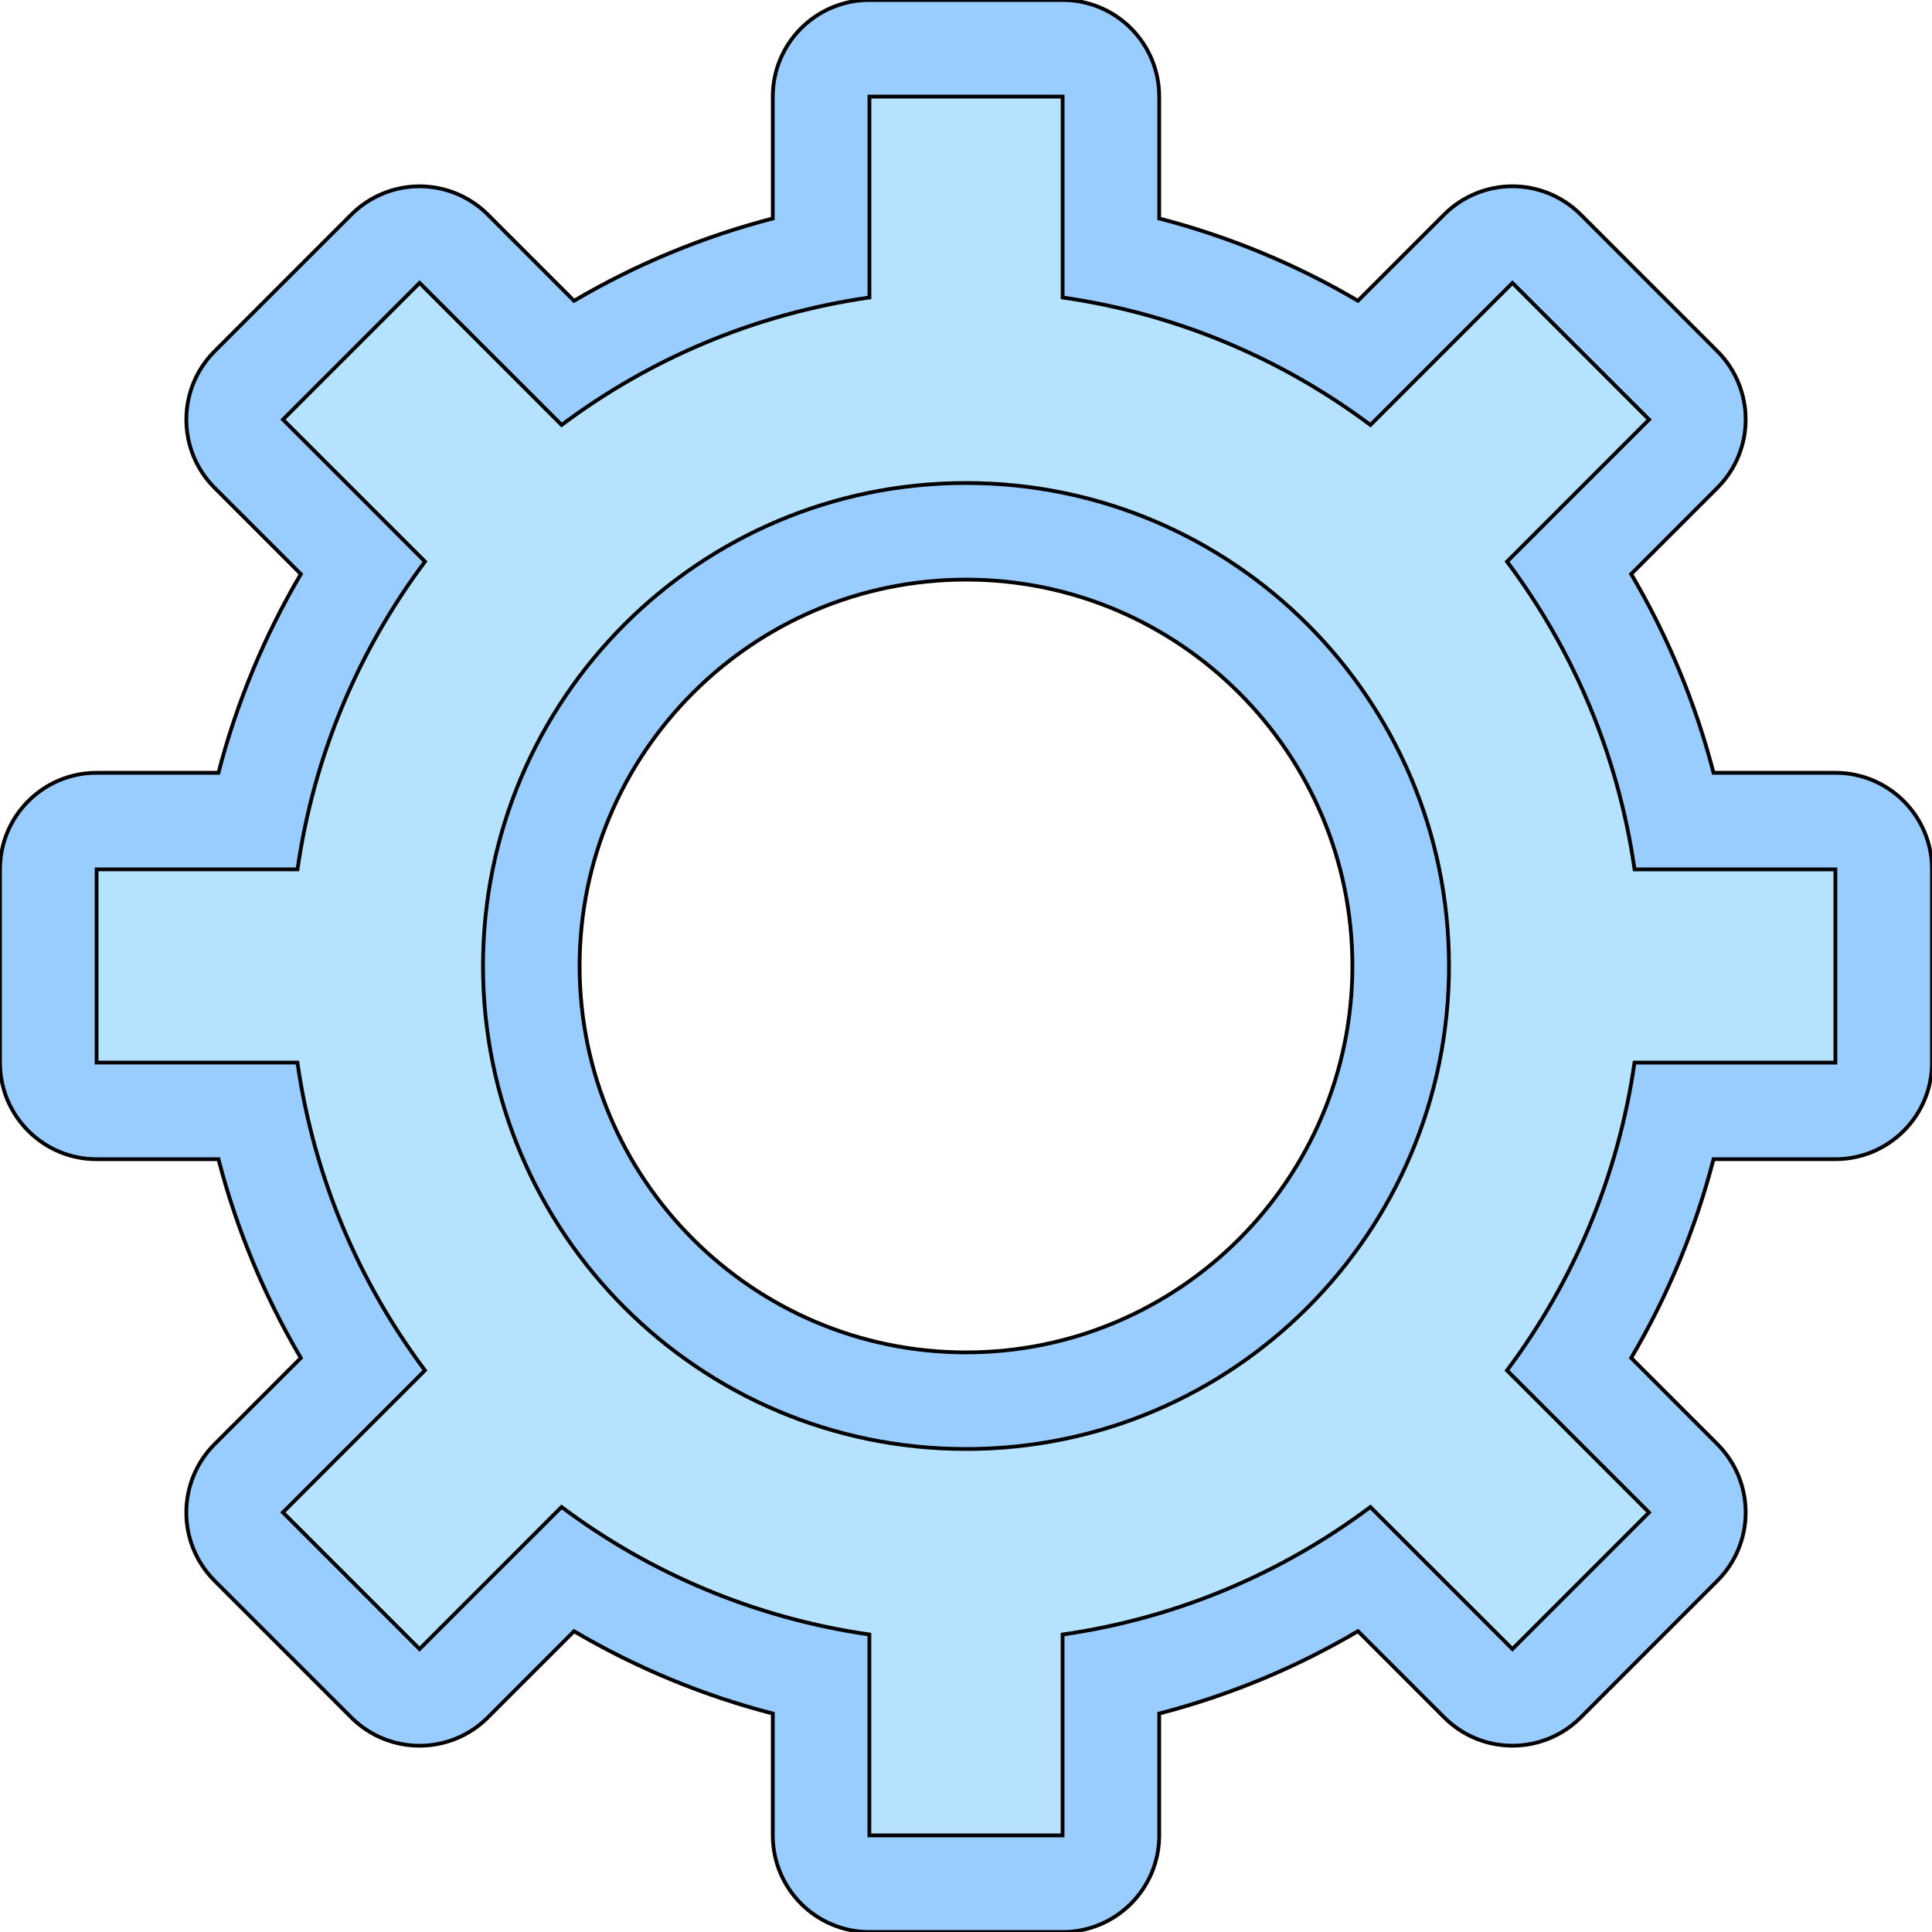 <?xml version="1.0" encoding="UTF-8" standalone="no"?>
<!-- Generator: Adobe Illustrator 19.0.0, SVG Export Plug-In . SVG Version: 6.00 Build 0)  -->

<svg
   xmlns:dc="http://purl.org/dc/elements/1.1/"
   xmlns:cc="http://creativecommons.org/ns#"
   xmlns:rdf="http://www.w3.org/1999/02/22-rdf-syntax-ns#"
   xmlns:svg="http://www.w3.org/2000/svg"
   xmlns="http://www.w3.org/2000/svg"
   xmlns:sodipodi="http://sodipodi.sourceforge.net/DTD/sodipodi-0.dtd"
   xmlns:inkscape="http://www.inkscape.org/namespaces/inkscape"
   version="1.1"
   id="Layer_1"
   x="0px"
   y="0px"
   viewBox="0 0 512 512"
   style="enable-background:new 0 0 512 512;"
   xml:space="preserve"
   sodipodi:docname="settings-gear-svgrepo-com.svg"
   inkscape:version="0.92.4 (5da689c313, 2019-01-14)"><defs
   id="defs43" /><sodipodi:namedview
   pagecolor="#ffffff"
   bordercolor="#666666"
   borderopacity="1"
   objecttolerance="10"
   gridtolerance="10"
   guidetolerance="10"
   inkscape:pageopacity="0"
   inkscape:pageshadow="2"
   inkscape:window-width="770"
   inkscape:window-height="480"
   id="namedview41"
   showgrid="false"
   inkscape:zoom="0.4609375"
   inkscape:cx="676.88136"
   inkscape:cy="256"
   inkscape:window-x="0"
   inkscape:window-y="0"
   inkscape:window-maximized="0"
   inkscape:current-layer="Layer_1" />
<path
   style="fill:#b4e2ff"
   d="M499.2,294.4v-76.8h-55.27c-4.898-23.979-14.404-46.908-27.904-67.328l39.083-39.091l-54.298-54.306  l-39.083,39.091c-20.42-13.5-43.358-23.006-67.328-27.887V12.8h-76.8v55.279c-23.97,4.89-46.908,14.387-67.337,27.887  l-39.083-39.091l-54.298,54.306l39.083,39.091c-13.5,20.42-22.997,43.358-27.904,67.328H12.8v76.8h55.27  c4.898,23.979,14.404,46.908,27.904,67.328l-39.083,39.091l54.298,54.298l39.083-39.083c20.437,13.508,43.366,23.006,67.337,27.895  v55.27h76.8v-55.279c23.97-4.89,46.899-14.387,67.337-27.895l39.083,39.083l54.298-54.298l-39.083-39.091  c13.5-20.42,22.997-43.358,27.904-67.328H499.2V294.4z M256,371.2c-63.625,0-115.2-51.575-115.2-115.2S192.375,140.8,256,140.8  S371.2,192.375,371.2,256S319.625,371.2,256,371.2z"
   id="path2" />
<g
   id="g8">
	<path
   style="fill:#99ccff;stroke:#000000;stroke-opacity:1"
   d="M486.4,204.8h-32.299c-4.779-18.466-12.134-36.233-21.82-52.676l22.835-22.844   c10.001-10.001,10.001-26.206,0-36.207L418.91,56.866c-4.804-4.804-11.315-7.501-18.099-7.501c-6.793,0-13.303,2.697-18.099,7.501   L359.868,79.71c-16.435-9.677-34.202-17.033-52.668-21.811V25.6c0-14.14-11.46-25.6-25.6-25.6h-51.2c-14.14,0-25.6,11.46-25.6,25.6   v32.299c-18.466,4.779-36.233,12.134-52.676,21.82l-22.835-22.844c-4.804-4.804-11.315-7.501-18.099-7.501   c-6.784,0-13.303,2.697-18.099,7.501L56.883,93.082c-10.001,10.001-10.001,26.206,0,36.207l22.844,22.844   c-9.694,16.435-17.05,34.202-21.828,52.668H25.6C11.46,204.8,0,216.26,0,230.4v51.2c0,14.14,11.46,25.6,25.6,25.6h32.299   c4.779,18.466,12.134,36.233,21.82,52.676L56.875,382.72c-10.001,10.001-10.001,26.206,0,36.207l36.207,36.207   c5.001,5.001,11.554,7.501,18.099,7.501s13.107-2.5,18.099-7.501l22.844-22.844c16.444,9.685,34.21,17.05,52.676,21.82v32.29   c0,14.14,11.46,25.6,25.6,25.6h51.2c14.14,0,25.6-11.46,25.6-25.6v-32.299c18.466-4.779,36.233-12.134,52.676-21.82l22.844,22.844   c5.001,5.001,11.554,7.501,18.099,7.501c6.545,0,13.107-2.5,18.099-7.501l36.198-36.207c10.001-10.001,10.001-26.206,0-36.207   l-22.835-22.844c9.685-16.444,17.041-34.21,21.82-52.676H486.4c14.14,0,25.6-11.46,25.6-25.6v-51.2   C512,216.26,500.54,204.8,486.4,204.8z M486.4,281.6h-53.239c-4.352,30.327-16.239,58.138-33.792,81.57l37.641,37.641   l-36.207,36.207l-37.641-37.641c-23.433,17.545-51.243,29.44-81.57,33.792V486.4h-51.2v-53.239   c-30.327-4.352-58.138-16.239-81.57-33.792l-37.641,37.641l-36.207-36.207l37.641-37.641c-17.545-23.433-29.44-51.243-33.792-81.57   H25.6v-51.2h53.239c4.352-30.327,16.239-58.138,33.792-81.57l-37.641-37.641l36.207-36.207l37.641,37.641   c23.433-17.545,51.243-29.44,81.57-33.783V25.6h51.2v53.239c30.327,4.352,58.138,16.239,81.57,33.783l37.641-37.641l36.207,36.207   l-37.641,37.641c17.545,23.433,29.44,51.243,33.792,81.57H486.4V281.6z"
   id="path4" />
	<path
   style="fill:#99ccff;stroke:#000000;stroke-opacity:1"
   d="M256,128c-70.69,0-128,57.31-128,128s57.31,128,128,128s128-57.31,128-128S326.69,128,256,128z    M256,358.4c-56.465,0-102.4-45.935-102.4-102.4S199.535,153.6,256,153.6S358.4,199.535,358.4,256S312.465,358.4,256,358.4z"
   id="path6" />
</g>
<g
   id="g10">
</g>
<g
   id="g12">
</g>
<g
   id="g14">
</g>
<g
   id="g16">
</g>
<g
   id="g18">
</g>
<g
   id="g20">
</g>
<g
   id="g22">
</g>
<g
   id="g24">
</g>
<g
   id="g26">
</g>
<g
   id="g28">
</g>
<g
   id="g30">
</g>
<g
   id="g32">
</g>
<g
   id="g34">
</g>
<g
   id="g36">
</g>
<g
   id="g38">
</g>
</svg>